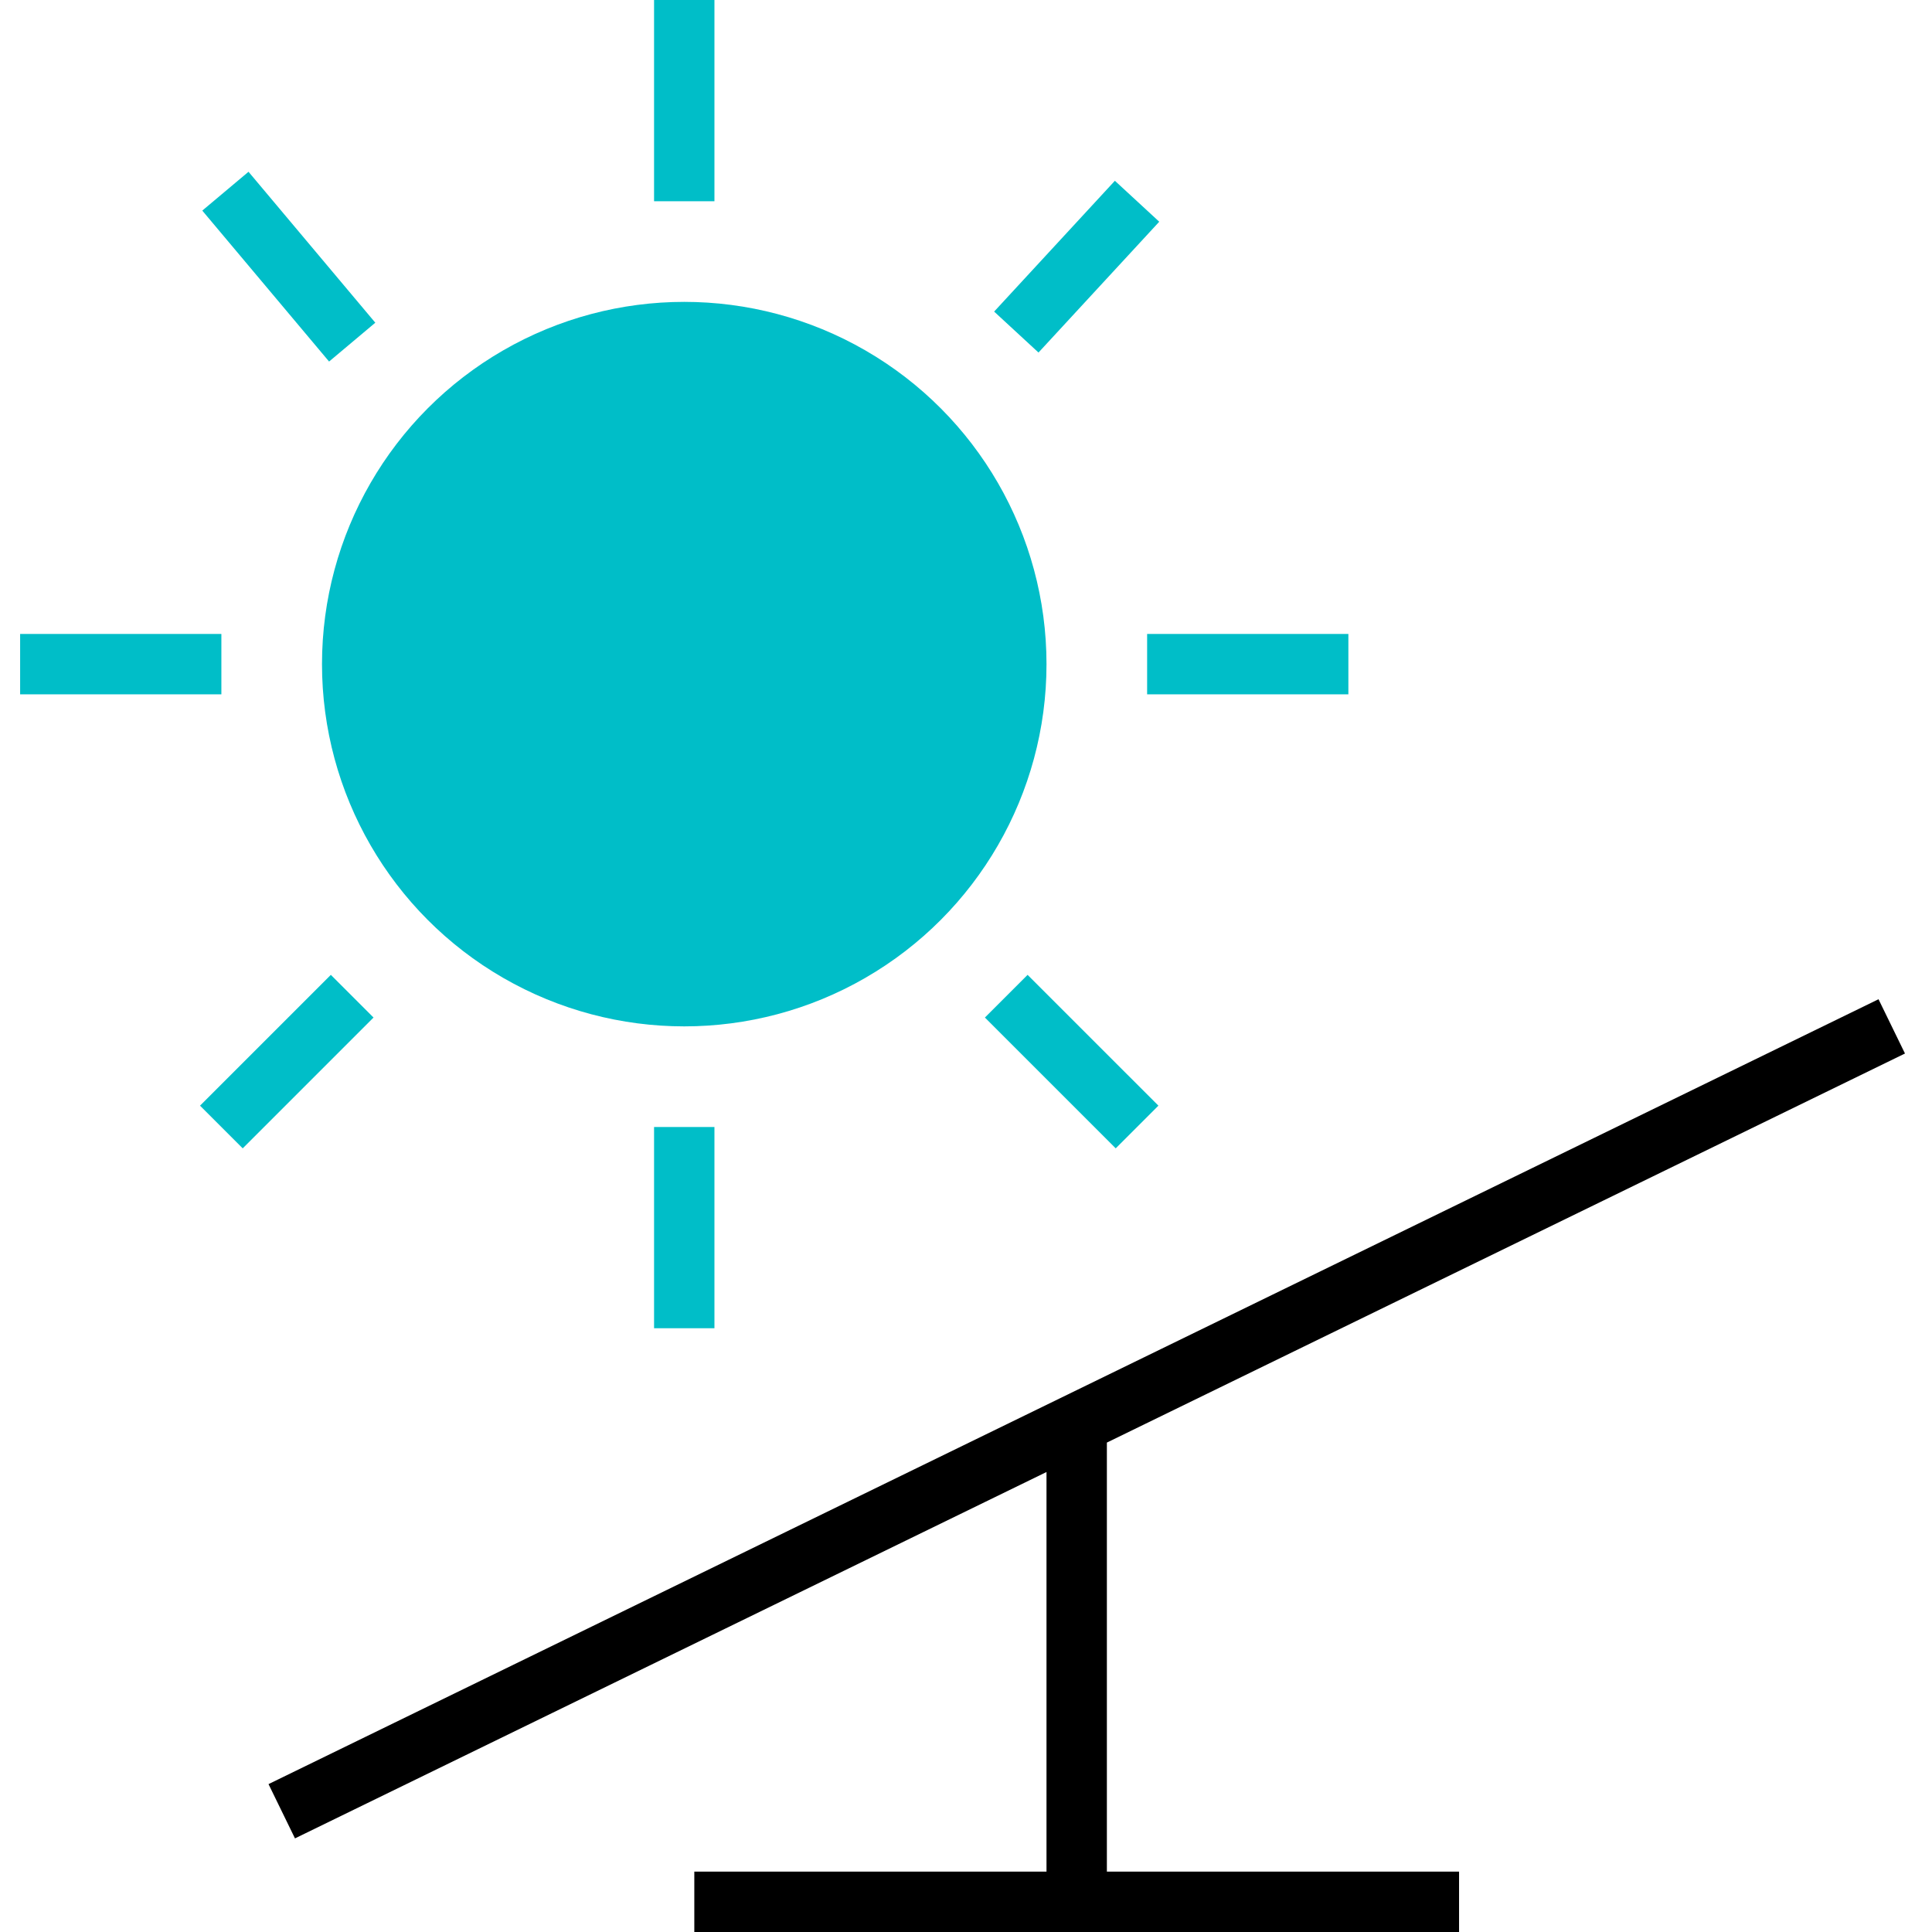 <svg xmlns="http://www.w3.org/2000/svg" viewBox="0 0 48 48"><path fill="none" stroke="#00bec8" stroke-miterlimit="10" stroke-width="1.5" d="M17 28v5M5.6 4.75L8.75 8.5M.5 16.5h5M5.5 28l3.25-3.25M28.25 28L25 24.75M33.5 16.5h-5M28.25 5l-3 3.25"/><circle cx="17" cy="16.5" r="8.25" fill="#00bec8" stroke="#00bec8" stroke-miterlimit="10" stroke-width="1.5"/><path fill="none" stroke="#00bec8" stroke-miterlimit="10" stroke-width="1.5" d="M17 5V0"/><path fill="none" stroke="currentColor" stroke-miterlimit="10" stroke-width="1.5" d="M26.75 35.75v11.5M17.25 47.25h19M7 45l40-19.5"/></svg>